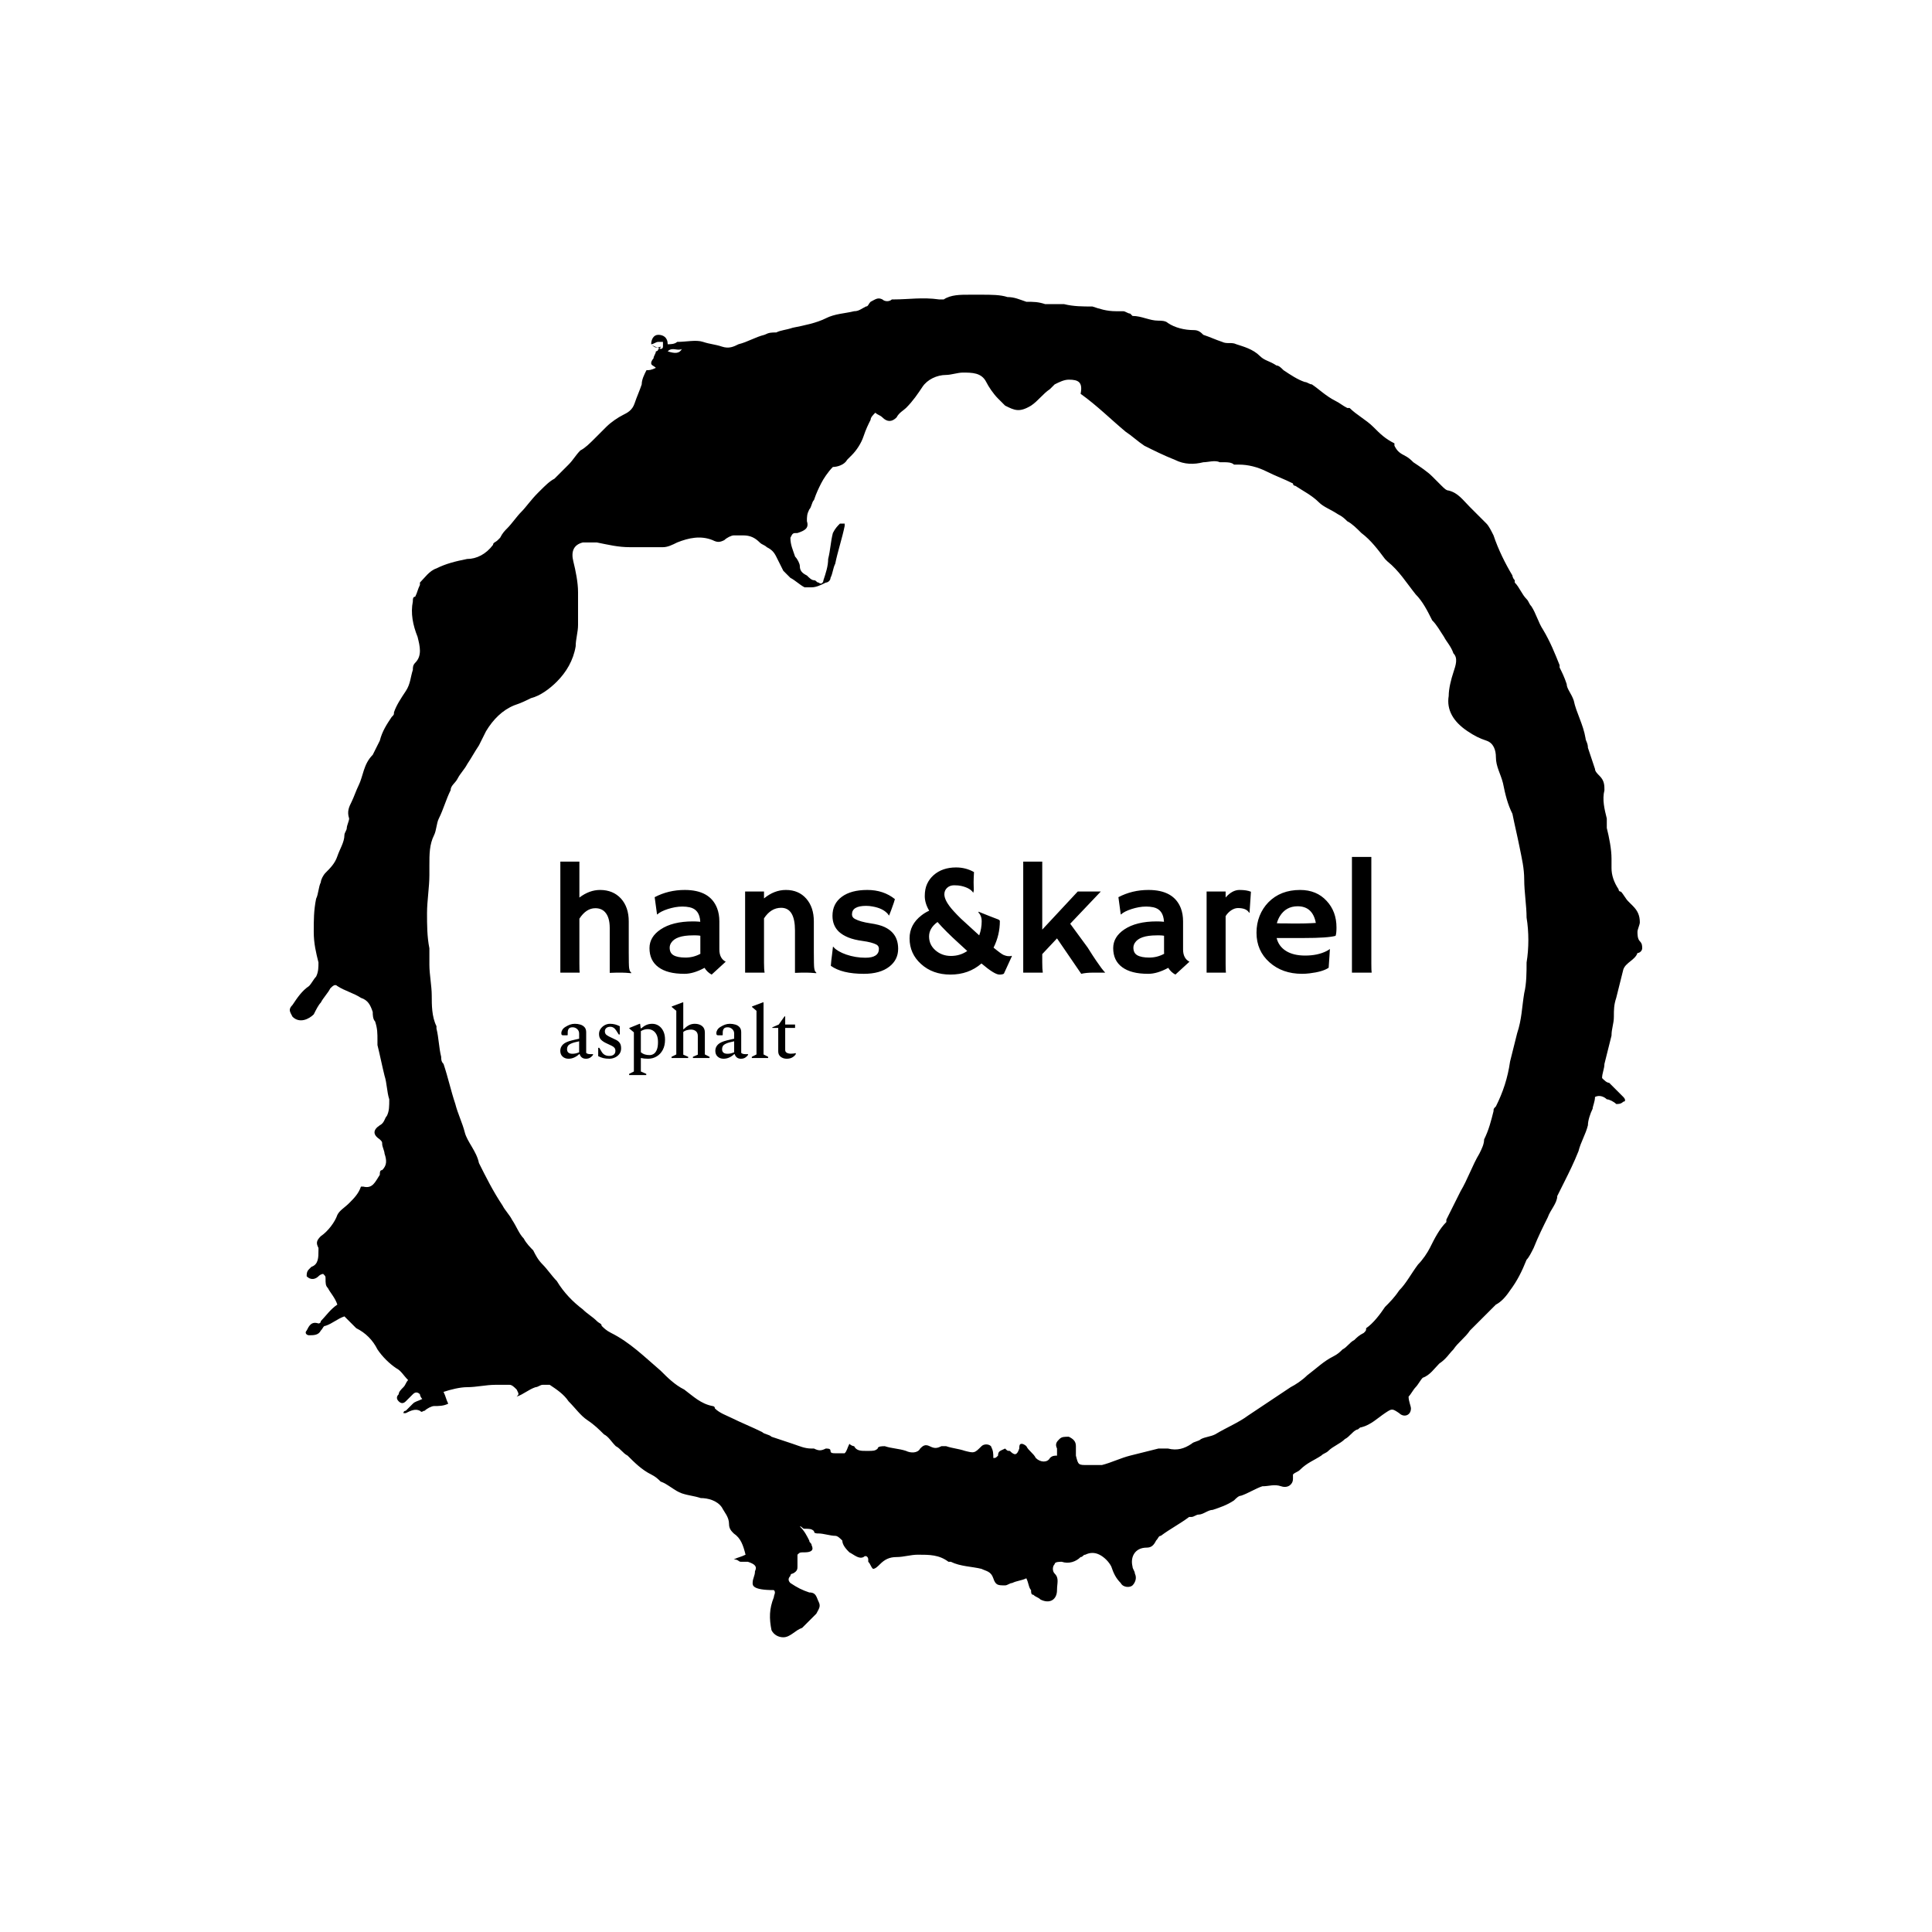 <svg xmlns="http://www.w3.org/2000/svg" version="1.1" xmlns:xlink="http://www.w3.org/1999/xlink" xmlns:svgjs="http://svgjs.dev/svgjs" width="1000" height="1000" viewBox="0 0 1000 1000"><rect width="1000" height="1000" fill="#ffffff"></rect><g transform="matrix(0.7,0,0,0.7,150,106.25)"><svg viewBox="0 0 320 360" data-background-color="#ffffff" preserveAspectRatio="xMidYMid meet" height="1125" width="1000" xmlns="http://www.w3.org/2000/svg" xmlns:xlink="http://www.w3.org/1999/xlink"><g id="tight-bounds" transform="matrix(1,0,0,1,-5.684341886080802e-14,0)"><svg viewBox="0 0 320 360" height="360" width="320"><g><svg></svg></g><g><svg viewBox="0 0 320 360" height="360" width="320"><g><path xmlns="http://www.w3.org/2000/svg" d="M85.508 32.884c0-1.117 0.558-2.233 1.675-2.233 1.117 0 2.233 0.558 2.234 2.233 0.558 0 1.675 0 2.233-0.558 2.233 0 4.467-0.558 6.141 0 1.675 0.558 2.792 0.558 4.467 1.117 1.675 0.558 2.792 0 3.908-0.559 2.233-0.558 3.908-1.675 6.141-2.233 1.117-0.558 1.675-0.558 2.792-0.558 1.117-0.558 2.233-0.558 3.908-1.117 2.792-0.558 5.583-1.117 7.817-2.233 2.233-1.117 4.467-1.117 6.699-1.675 1.117 0 1.675-0.558 2.792-1.117 0.558 0 0.558-0.558 1.116-1.116 1.117-0.558 1.675-1.117 2.792-0.559 0.558 0.558 1.675 0.558 2.233 0h0.559c3.35 0 6.7-0.558 10.608 0 0.558 0 1.117 0 1.116 0 1.675-1.117 3.908-1.117 6.142-1.116 0.558 0 1.675 0 2.233 0h0.558c2.233 0 4.467 0 6.142 0.558 1.675 0 2.792 0.558 4.466 1.117 1.675 0 2.792 0 4.467 0.558 1.117 0 2.233 0 3.35 0 0.558 0 1.117 0 1.116 0 2.233 0.558 4.467 0.558 6.7 0.558 1.675 0.558 3.35 1.117 5.583 1.117 0.558 0 1.117 0 1.675 0 0.558 0 1.117 0.558 1.675 0.558l0.558 0.559c2.233 0 3.908 1.117 6.142 1.116 0.558 0 1.675 0 2.233 0.559 1.675 1.117 3.908 1.675 6.141 1.675 1.117 0 1.675 0.558 2.234 1.116 1.675 0.558 2.792 1.117 4.466 1.675 1.117 0.558 2.233 0 3.35 0.558 1.675 0.558 3.908 1.117 5.583 2.792 1.117 1.117 2.233 1.117 3.908 2.233 0.558 0 1.117 0.558 1.675 1.117 1.675 1.117 3.35 2.233 5.025 2.791 0.558 0 1.117 0.558 1.675 0.559 1.675 1.117 3.35 2.792 5.583 3.908 1.117 0.558 1.675 1.117 2.792 1.675h0.558c1.675 1.675 3.908 2.792 5.583 4.466 1.675 1.675 2.792 2.792 5.025 3.909 0 0 0 0 0 0.558 0.558 1.117 1.117 1.675 2.233 2.233 1.117 0.558 1.675 1.117 2.234 1.675 1.675 1.117 3.35 2.233 4.466 3.35 0.558 0.558 1.117 1.117 2.233 2.233 0.558 0.558 1.117 1.117 1.675 1.117 2.233 0.558 3.35 2.233 5.025 3.908 1.117 1.117 2.792 2.792 3.908 3.908 0.558 0.558 1.117 1.675 1.675 2.792 1.117 3.35 2.792 6.7 4.467 9.491 0 0 0 0.558 0.558 1.117v0.558c1.117 1.117 1.675 2.792 2.792 3.908 0.558 0.558 0.558 1.117 1.116 1.675 1.117 1.675 1.675 3.908 2.792 5.583 1.675 2.792 2.792 5.583 3.908 8.375v0.558c0.558 1.117 1.117 2.233 1.675 3.908 0 1.117 1.117 2.233 1.675 3.909 0.558 2.792 2.233 5.583 2.791 8.933 0 0.558 0.558 1.117 0.559 2.233 0.558 1.675 1.117 3.35 1.675 5.025 0 0.558 0.558 1.117 1.116 1.675 1.117 1.117 1.117 2.233 1.117 3.35-0.558 2.233 0 4.467 0.558 6.699 0 0.558 0 1.117 0 2.234 0.558 2.233 1.117 5.025 1.117 7.258 0 0.558 0 1.675 0 2.233 0 1.675 0.558 3.35 1.675 5.025 0 0.558 0.558 0.558 0.558 0.558 0.558 0.558 1.117 1.675 1.675 2.233 0.558 0.558 0.558 0.558 1.117 1.117 1.117 1.117 1.675 2.233 1.675 3.908 0 0.558-0.558 1.675-0.559 2.233 0 0.558 0 1.675 0.559 2.234 0.558 0.558 0.558 1.117 0.558 1.675 0 0.558-0.558 1.117-1.117 1.116v0c-0.558 1.675-2.792 2.233-3.35 3.908-0.558 2.233-1.117 4.467-1.674 6.7-0.558 1.675-0.558 2.792-0.559 4.467 0 1.675-0.558 2.792-0.558 4.466-0.558 2.233-1.117 4.467-1.675 6.7 0 1.117-0.558 2.233-0.558 3.35 0.558 0.558 1.117 1.117 1.675 1.116 1.117 1.117 2.233 2.233 3.349 3.35 0.558 0.558 0.558 1.117 0 1.117-0.558 0.558-1.117 0.558-1.674 0.558-0.558-0.558-1.675-1.117-2.234-1.116-0.558-0.558-1.675-1.117-2.791-0.559 0 1.117-0.558 2.233-0.559 2.792-0.558 1.117-1.117 2.792-1.116 3.908-0.558 2.233-1.675 3.908-2.233 6.142-1.117 2.792-2.233 5.025-3.35 7.258-0.558 1.117-1.117 2.233-1.675 3.35v0c0 1.675-1.675 3.35-2.234 5.024-1.117 2.233-2.233 4.467-3.349 7.258-0.558 1.117-1.117 2.233-1.675 2.792-1.117 2.792-2.233 5.025-3.909 7.258-1.117 1.675-2.233 2.792-3.349 3.35-1.117 1.117-2.233 2.233-3.35 3.35-0.558 0.558-1.117 1.117-1.675 1.675-0.558 0.558-0.558 0.558-1.117 1.116-1.117 1.675-2.792 2.792-3.908 4.467-1.117 1.117-1.675 2.233-3.35 3.35-1.117 1.117-2.233 2.792-3.908 3.35-0.558 0.558-1.117 1.675-1.675 2.233-0.558 0.558-1.117 1.675-1.675 2.233 0 1.117 0.558 2.233 0.558 2.792 0 1.675-1.675 2.233-2.791 1.116-1.675-1.117-1.675-1.117-3.35 0-1.675 1.117-3.35 2.792-5.583 3.35-0.558 0-0.558 0.558-1.117 0.559-1.117 0.558-1.675 1.675-2.792 2.233-1.117 1.117-2.792 1.675-3.908 2.791-0.558 0.558-1.117 0.558-1.675 1.117-1.675 1.117-3.35 1.675-5.024 3.35-0.558 0.558-1.117 0.558-1.675 1.117 0 0.558 0 0.558 0 1.116 0 1.117-1.117 2.233-2.792 1.675-1.675-0.558-2.792 0-4.466 0-1.675 0.558-3.35 1.675-5.025 2.233-0.558 0-1.117 0.558-1.675 1.117-1.675 1.117-3.35 1.675-5.025 2.233-1.117 0-2.233 1.117-3.35 1.117-0.558 0-1.117 0.558-1.675 0.558h-0.558c-2.233 1.675-4.467 2.792-6.7 4.467-0.558 0-0.558 0.558-1.117 1.116-0.558 1.117-1.117 1.675-2.233 1.675-2.792 0-3.908 2.233-3.35 4.467 0 0.558 0.558 1.117 0.559 1.675 0.558 1.117 0 2.233-0.559 2.791-0.558 0.558-2.233 0.558-2.791-0.558-1.117-1.117-1.675-2.233-2.234-3.908-0.558-1.117-1.675-2.233-2.791-2.792-1.117-0.558-2.233-0.558-3.35 0-0.558 0-0.558 0.558-1.117 0.558-1.117 1.117-2.792 1.675-4.466 1.117-0.558 0-1.675 0-1.675 0.558-0.558 0.558-0.558 1.675 0 2.234 1.117 1.117 0.558 2.233 0.558 3.908 0 2.233-1.675 3.35-3.908 2.233-0.558-0.558-1.117-0.558-1.675-1.117-0.558 0-0.558-0.558-0.558-1.116-0.558-0.558-0.558-1.675-1.117-2.792-1.117 0.558-2.233 0.558-3.35 1.117-0.558 0-1.117 0.558-1.675 0.558-1.675 0-2.233 0-2.791-1.675-0.558-1.675-1.675-1.675-2.792-2.233-2.233-0.558-5.025-0.558-7.258-1.675h-0.558c-2.233-1.675-4.467-1.675-7.258-1.675-1.675 0-3.35 0.558-5.025 0.558-1.675 0-2.792 0.558-3.908 1.675-0.558 0.558-1.117 1.117-1.675 1.117-0.558-0.558-0.558-1.117-1.117-1.675v-0.558c0-0.558-0.558-1.117-1.116-0.559-1.117 0.558-2.233-0.558-3.35-1.116-0.558-0.558-1.675-1.675-1.675-2.792-0.558-0.558-1.117-1.117-1.675-1.116-1.117 0-2.792-0.558-3.908-0.559-0.558 0-1.117 0-1.117-0.558-0.558-0.558-1.117-0.558-2.233-0.558-0.558 0-0.558-0.558-1.117-0.559 1.117 1.117 1.675 2.233 2.233 3.35 0 0.558 0.558 0.558 0.559 1.117 0.558 1.117 0 1.675-1.675 1.675-1.117 0-1.117 0-1.675 0.558 0 1.117 0 1.675 0 2.792 0 0.558 0 1.117-1.117 1.675 0 0-0.558 0-0.558 0.558-0.558 0.558-0.558 1.117 0 1.675 1.675 1.117 2.792 1.675 4.466 2.233 1.675 0 1.675 1.117 2.234 2.233 0.558 1.117 0 1.675-0.559 2.792-1.117 1.117-2.233 2.233-3.35 3.35-1.675 0.558-2.792 2.233-4.466 2.233-1.117 0-2.233-0.558-2.792-1.675-0.558-2.792-0.558-5.025 0.559-7.816 0-0.558 0.558-1.117 0-1.675-5.025 0-5.025-1.117-5.025-1.675 0-1.117 0.558-1.675 0.558-2.792 0.558-1.117 0-1.675-1.675-2.233-0.558 0-1.117 0-1.675 0-0.558 0-0.558-0.558-1.675-0.558 1.117-0.558 1.675-0.558 2.792-1.117-0.558-2.233-1.117-3.908-2.792-5.025-0.558-0.558-1.117-1.117-1.116-2.233 0-1.675-1.117-2.792-1.675-3.908-1.117-1.675-3.35-2.233-5.025-2.233-1.675-0.558-2.792-0.558-4.467-1.117-1.675-0.558-3.35-2.233-5.024-2.792-0.558-0.558-1.117-1.117-2.234-1.674-2.233-1.117-3.908-2.792-5.583-4.467-1.117-0.558-1.675-1.675-2.791-2.233-1.117-1.117-1.675-2.233-2.792-2.792-1.117-1.117-2.233-2.233-3.908-3.35-1.675-1.117-2.792-2.792-4.467-4.466-1.117-1.675-2.792-2.792-4.466-3.908-0.558 0-1.117 0-1.675 0-0.558 0-1.117 0.558-1.675 0.558-1.675 0.558-2.792 1.675-4.467 2.233 0.558-0.558 0.558-0.558 0-1.675-0.558-0.558-1.117-1.117-1.674-1.116-1.117 0-2.233 0-3.35 0-2.233 0-4.467 0.558-6.7 0.558-1.675 0-3.908 0.558-5.583 1.117 0.558 1.117 0.558 1.675 1.116 2.791-1.117 0.558-2.233 0.558-3.35 0.558-0.558 0-1.675 0.558-2.233 1.117-0.558 0-0.558 0.558-1.116 0-1.117-0.558-2.233 0-3.35 0.558h-0.559c0 0 0-0.558 0.559-0.558 0.558-0.558 1.117-1.117 1.675-1.675 0.558-0.558 1.117-0.558 2.233-1.117-0.558-0.558-0.558-1.117-0.558-1.116-0.558-0.558-1.117-0.558-1.675 0-0.558 0.558-1.117 1.117-1.675 1.675-0.558 0.558-1.117 0.558-1.675 0-0.558-0.558-0.558-1.117 0-1.675 0-0.558 0.558-1.117 1.116-1.675 0.558-0.558 0.558-1.117 1.117-1.675-1.117-1.117-1.675-2.233-2.792-2.792-1.675-1.117-3.35-2.792-4.466-4.466-1.117-2.233-2.792-3.908-5.025-5.025-0.558-0.558-1.117-1.117-1.675-1.675-0.558-0.558-0.558-0.558-1.116-1.117-1.675 0.558-2.792 1.675-4.467 2.234-0.558 0-0.558 0.558-1.117 1.116-0.558 1.117-1.675 1.117-2.791 1.117-0.558 0-1.117-0.558-0.558-1.117 0.558-1.117 1.117-2.233 2.791-1.675 0 0 0.558 0 0.558-0.558 1.117-1.117 2.233-2.792 3.909-3.908-0.558-1.675-1.675-2.792-2.234-3.908-0.558-0.558-0.558-1.117-0.558-2.234 0-0.558 0-0.558-0.558-1.116 0 0-0.558 0-1.117 0.558-0.558 0.558-1.675 1.117-2.791 0 0-0.558 0-1.117 0.558-1.675l0.558-0.558c1.675-0.558 1.675-2.233 1.675-3.908v-0.559c-0.558-1.117-0.558-1.675 0.558-2.791 1.675-1.117 3.35-3.35 3.909-5.025 0.558-1.117 1.675-1.675 2.791-2.792 1.117-1.117 2.233-2.233 2.792-3.908h0.558c2.233 0.558 2.792-1.117 3.908-2.791 0-0.558 0-1.117 0.559-1.117 1.117-1.117 1.117-2.233 0.558-3.908 0-0.558-0.558-1.675-0.558-2.233 0-0.558 0-0.558-0.559-1.117-1.675-1.117-1.675-2.233 0-3.35 1.117-0.558 1.117-1.675 1.675-2.233 0.558-1.117 0.558-2.233 0.559-3.908-0.558-1.675-0.558-3.908-1.117-5.583-0.558-2.233-1.117-5.025-1.675-7.259 0-0.558 0-0.558 0-1.116 0-1.675 0-2.792-0.558-4.467-0.558-0.558-0.558-1.675-0.559-2.233-0.558-1.675-1.117-2.792-2.791-3.35-1.675-1.117-3.908-1.675-5.583-2.791-0.558-0.558-1.117 0-1.675 0.558-0.558 1.117-1.675 2.233-2.234 3.35-0.558 0.558-1.117 1.675-1.675 2.791-1.117 1.117-3.35 2.233-5.024 0.559-0.558-1.117-1.117-1.675 0-2.792 1.117-1.675 2.233-3.35 3.908-4.466 0.558-0.558 1.117-1.675 1.675-2.234 0.558-1.117 0.558-2.233 0.558-3.35-0.558-2.233-1.117-4.467-1.117-7.258 0-2.792 0-5.025 0.559-7.816 0.558-1.117 0.558-2.792 1.116-3.908 0-0.558 0.558-1.675 1.117-2.233 1.117-1.117 2.233-2.233 2.792-3.909 0.558-1.675 1.675-3.35 1.675-5.024 0-0.558 0.558-1.117 0.558-1.675 0-0.558 0.558-1.675 0.558-2.234-0.558-1.675 0-2.792 0.558-3.908 0.558-1.117 1.117-2.792 1.675-3.908 1.117-2.233 1.117-5.025 3.35-7.258 0.558-1.117 1.117-2.233 1.675-3.35 0.558-2.233 1.675-3.908 2.792-5.583 0.558-0.558 0.558-0.558 0.558-1.117 0.558-1.675 1.675-3.35 2.792-5.025 1.117-1.675 1.117-3.35 1.675-5.024 0-0.558 0-1.117 0.558-1.675 1.675-1.675 1.117-3.908 0.558-6.142-1.117-2.792-1.675-5.583-1.116-8.374 0-0.558 0-1.117 0.558-1.117 0.558-1.117 0.558-1.675 1.117-2.792v-0.558c1.117-1.117 2.233-2.792 3.908-3.35 2.233-1.117 4.467-1.675 7.258-2.233 2.233 0 4.467-1.117 6.141-3.35 0-0.558 0.558-0.558 1.117-1.117l0.558-0.558c0.558-1.117 1.117-1.675 1.675-2.233 1.117-1.117 2.233-2.792 3.35-3.908 1.117-1.117 2.233-2.792 3.908-4.467l0.559-0.558c1.117-1.117 2.233-2.233 3.349-2.792 1.117-1.117 2.233-2.233 3.35-3.35 1.117-1.117 1.675-2.233 2.792-3.35 1.117-0.558 2.233-1.675 3.35-2.791 1.117-1.117 2.233-2.233 2.791-2.792 1.117-1.117 2.792-2.233 3.909-2.791 1.117-0.558 2.233-1.117 2.791-2.792 0.558-1.675 1.117-2.792 1.675-4.466 0-1.117 0.558-2.233 1.117-3.35 0.558 0 1.117 0 2.233-0.558-0.558-0.558-1.117-0.558-1.117-1.117 0-0.558 0.558-1.117 0.559-1.117 0-0.558 0.558-1.117 0.558-1.675 0 0 0.558 0 0.558-0.558 0 0 0.558 0 0.559-0.558-1.117 0.558-1.675 0-2.234-0.559 0.558 0.558 1.117 0.558 2.234 1.117 0 0 0.558 0 0.558-0.558 0-0.558 0-1.117 0-1.117 0 0-0.558 0-1.117 0-0.558 0-1.117 0.558-1.675 0.558zM182.097 295.292c0-0.558-0.558-0.558-0.559-1.117-0.558-1.117 0-1.675 0.559-2.233 0.558-0.558 1.117-0.558 2.233-0.558 1.117 0.558 1.675 1.117 1.675 2.233 0 0.558 0 1.675 0 2.233 0.558 2.233 0.558 2.233 2.791 2.233 1.117 0 2.233 0 3.35 0 2.233-0.558 4.467-1.675 6.7-2.233 2.233-0.558 4.467-1.117 6.7-1.675 0.558 0 1.117 0 2.233 0 2.233 0.558 3.908 0 5.583-1.117 0.558-0.558 1.675-0.558 2.233-1.116 1.117-0.558 2.233-0.558 3.35-1.117 2.792-1.675 5.583-2.792 7.817-4.466 1.675-1.117 3.35-2.233 5.024-3.35 1.675-1.117 3.35-2.233 5.025-3.35 1.117-0.558 2.792-1.675 3.908-2.792 2.233-1.675 3.908-3.35 6.142-4.466 1.117-0.558 1.675-1.117 2.233-1.675 1.117-0.558 1.675-1.675 2.792-2.233 0.558-0.558 1.117-1.117 2.233-1.675 0.558-0.558 0.558-0.558 0.558-1.117 1.675-1.117 3.35-3.35 4.467-5.025 1.117-1.117 2.233-2.233 3.35-3.908 1.675-1.675 2.792-3.908 4.466-6.141 1.117-1.117 2.233-2.792 2.792-3.909 1.117-2.233 2.233-4.467 3.908-6.141v-0.558c1.117-2.233 2.233-4.467 3.35-6.7 1.675-2.792 2.792-6.141 4.466-8.933 0.558-1.117 1.117-2.233 1.117-3.35 1.117-2.233 1.675-4.467 2.233-6.7 0-0.558 0-0.558 0.559-1.116 1.675-3.35 2.792-6.7 3.349-10.608 0.558-2.233 1.117-4.467 1.675-6.7 1.117-3.35 1.117-6.141 1.675-9.491 0.558-2.233 0.558-5.025 0.559-7.258 0.558-3.35 0.558-7.258 0-10.608 0-2.792-0.558-6.141-0.559-8.933 0-2.792-0.558-5.025-1.116-7.817-0.558-2.792-1.117-5.025-1.675-7.816-1.117-2.233-1.675-4.467-2.234-7.258-0.558-2.233-1.675-3.908-1.674-6.142 0-1.675-0.558-3.35-2.234-3.908-1.675-0.558-2.792-1.117-4.466-2.233-3.35-2.233-5.025-5.025-4.467-8.375 0-1.675 0.558-3.908 1.117-5.583 0.558-1.675 1.117-3.35 0-4.467-0.558-1.675-1.675-2.792-2.233-3.908-1.117-1.675-1.675-2.792-2.792-3.908-1.117-2.233-2.233-4.467-3.908-6.141-2.233-2.792-3.908-5.583-6.7-7.817l-0.558-0.558c-1.675-2.233-3.35-4.467-5.583-6.142-1.117-1.117-2.233-2.233-3.35-2.791-0.558-0.558-1.117-1.117-2.233-1.675-1.675-1.117-3.35-1.675-4.467-2.792-1.675-1.675-3.908-2.792-5.583-3.908 0 0-0.558 0-0.558-0.558-2.233-1.117-3.908-1.675-6.142-2.792-2.233-1.117-4.467-1.675-6.7-1.675-0.558 0-0.558 0-1.116 0-0.558-0.558-1.675-0.558-2.233-0.558-0.558 0-0.558 0-1.117 0-1.117-0.558-2.792 0-3.908 0-2.233 0.558-4.467 0.558-6.7-0.558-2.792-1.117-5.025-2.233-7.258-3.35-1.675-1.117-2.792-2.233-4.467-3.35-3.35-2.792-6.7-6.141-10.608-8.933 0.558-2.792-0.558-3.35-2.791-3.35-1.117 0-2.233 0.558-3.35 1.117-0.558 0.558-0.558 0.558-1.117 1.116-1.675 1.117-2.792 2.792-4.466 3.909-2.792 1.675-3.908 1.117-6.142 0-0.558-0.558-1.117-1.117-1.675-1.675-1.117-1.117-2.233-2.792-2.791-3.909-1.117-2.233-3.35-2.233-5.583-2.233-1.117 0-2.792 0.558-3.908 0.558-2.233 0-4.467 1.117-5.584 2.792-1.117 1.675-2.233 3.35-3.908 5.025-0.558 0.558-1.675 1.117-2.233 2.233-1.117 1.117-2.233 1.117-3.35 0-0.558-0.558-1.117-0.558-1.675-1.117-0.558 0.558-1.117 1.117-1.117 1.675-0.558 1.117-1.117 2.233-1.674 3.909-0.558 1.675-1.675 3.35-2.792 4.466-0.558 0.558-0.558 0.558-1.117 1.117-0.558 1.117-2.233 1.675-3.35 1.675-1.117 1.117-2.233 2.792-2.791 3.908-0.558 1.117-1.117 2.233-1.675 3.908-0.558 0.558-0.558 1.675-1.117 2.233-0.558 1.117-0.558 1.675-0.558 2.792 0.558 1.675-0.558 2.233-2.233 2.791-1.117 0-1.117 0-1.675 1.117 0 1.675 0.558 2.792 1.116 4.467 0.558 0.558 1.117 1.675 1.117 2.233 0 1.117 0.558 1.675 1.675 2.233 0.558 0.558 1.117 1.117 1.675 1.117 0.558 0 0.558 0.558 1.117 0.558 0.558 0.558 1.117 0 1.116-0.558 0.558-1.675 1.117-3.35 1.117-5.025 0.558-2.233 0.558-3.908 1.116-6.142 0.558-1.117 1.117-1.675 1.675-2.233 0 0 0.558 0 1.117 0v0.559c-0.558 2.792-1.675 6.141-2.233 8.933-0.558 1.117-0.558 2.233-1.117 3.349 0 0.558-0.558 1.117-1.116 1.117-1.117 0.558-2.233 1.117-3.35 1.117-0.558 0-1.117 0-1.675 0-1.117-0.558-2.233-1.675-3.35-2.234-0.558-0.558-1.117-1.117-1.675-1.674-0.558-1.117-1.117-2.233-1.675-3.35-0.558-1.117-1.117-1.675-2.233-2.234-0.558-0.558-1.117-0.558-1.675-1.116-1.117-1.117-2.233-1.675-3.908-1.675-0.558 0-1.675 0-2.234 0-0.558 0-1.675 0.558-2.233 1.116-1.117 0.558-1.675 0.558-2.791 0-2.792-1.117-5.583-0.558-8.375 0.559-1.117 0.558-2.233 1.117-3.35 1.116-2.792 0-5.025 0-7.816 0-2.792 0-5.025-0.558-7.817-1.116-1.117 0-2.233 0-3.35 0-2.233 0.558-2.792 2.233-2.233 4.466 0.558 2.233 1.117 5.025 1.117 7.258 0 1.675 0 3.35 0 5.025 0 1.117 0 1.675 0 2.792 0 1.675-0.558 3.35-0.559 5.025-0.558 3.35-2.233 6.141-4.466 8.374-1.675 1.675-3.908 3.35-6.142 3.908-1.117 0.558-2.233 1.117-3.908 1.675-2.792 1.117-5.025 3.35-6.7 6.142-0.558 1.117-1.117 2.233-1.674 3.35-1.117 1.675-1.675 2.792-2.792 4.466-0.558 1.117-1.675 2.233-2.233 3.35-0.558 1.117-1.675 1.675-1.675 2.792-1.117 2.233-1.675 4.467-2.792 6.699-0.558 1.117-0.558 2.792-1.116 3.909-1.117 2.233-1.117 4.467-1.117 7.258 0 0.558 0 1.117 0 2.233 0 2.792-0.558 6.141-0.558 8.933 0 2.792 0 5.583 0.558 8.375 0 1.117 0 2.792 0 3.908 0 2.233 0.558 5.025 0.558 7.258 0 2.233 0 5.025 1.117 7.258v0.558c0.558 2.233 0.558 4.467 1.116 6.7 0 0.558 0 1.117 0.559 1.675 1.117 3.35 1.675 6.141 2.791 9.491 0.558 2.233 1.675 4.467 2.234 6.7 0.558 2.233 2.792 4.467 3.349 7.258v0c1.675 3.35 3.35 6.7 5.584 10.05 0.558 1.117 1.675 2.233 2.233 3.35 1.117 1.675 1.675 3.35 2.791 4.466 0.558 1.117 1.675 2.233 2.234 2.792 0.558 1.117 1.117 2.233 2.233 3.35 1.117 1.117 2.233 2.792 3.35 3.908 1.675 2.792 3.908 5.025 6.141 6.7 1.117 1.117 2.233 1.675 3.35 2.791 0.558 0.558 1.117 0.558 1.117 1.117 0.558 0.558 1.117 1.117 2.233 1.675 4.467 2.233 7.816 5.583 11.725 8.933 1.675 1.675 3.35 3.35 5.583 4.466 2.233 1.675 3.908 3.35 6.7 3.908 0 0 0.558 0 0.558 0.559 1.117 1.117 2.792 1.675 3.908 2.233 2.233 1.117 5.025 2.233 7.258 3.35 0.558 0.558 1.675 0.558 2.233 1.117 1.675 0.558 3.35 1.117 5.025 1.674 1.675 0.558 2.792 1.117 4.467 1.117h0.558c1.117 0.558 1.675 0.558 2.792 0 0.558 0 1.117 0 1.116 0.558 0 0.558 0.558 0.558 1.117 0.559 0.558 0 1.117 0 2.233 0 0.558-0.558 0.558-1.117 1.117-2.234 0.558 0.558 1.117 0.558 1.116 0.559 0.558 1.117 1.675 1.117 2.792 1.116h0.558c1.117 0 1.675 0 2.233-0.558 0-0.558 1.117-0.558 1.675-0.558 1.675 0.558 3.35 0.558 5.025 1.116 1.117 0.558 2.792 0.558 3.35-0.558 0.558-0.558 1.117-1.117 2.233-0.558 1.117 0.558 1.675 0.558 2.792 0 0.558 0 1.117 0 1.117 0 1.675 0.558 2.792 0.558 4.466 1.116 2.233 0.558 2.233 0.558 3.908-1.116 0.558-0.558 1.675-0.558 2.233 0 0.558 1.117 0.558 1.675 0.559 2.791 0.558 0 0.558 0 1.116-0.558 0-1.117 0.558-1.117 1.675-1.675 0.558 0.558 0.558 0.558 1.117 0.558 1.117 1.117 1.675 1.117 2.233-0.558 0-0.558 0-1.117 0.559-1.116 0.558 0 1.117 0.558 1.116 0.558 0.558 1.117 1.675 1.675 2.233 2.791 1.117 1.117 2.792 1.117 3.35 0 0.558-0.558 1.117-0.558 1.675-0.558 0-0.558 0-1.117 0-1.675 1.675 1.117 1.117 1.117 0.559 1.117zM89.417 34.559c1.675 0.558 2.792 0.558 3.349-0.558-1.117 0.558-2.233-0.558-3.349 0.558z" fill="#000000" fill-rule="nonzero" stroke="none" stroke-width="1" stroke-linecap="butt" stroke-linejoin="miter" stroke-miterlimit="10" stroke-dasharray="" stroke-dashoffset="0" font-family="none" font-weight="none" font-size="none" text-anchor="none" style="mix-blend-mode: normal" data-fill-palette-color="tertiary"></path></g><g transform="matrix(1,0,0,1,64,154.196)"><svg viewBox="0 0 192 51.609" height="51.609" width="192"><g><svg viewBox="0 0 192 51.609" height="51.609" width="192"><g><svg viewBox="0 0 192 51.609" height="51.609" width="192"><g><svg viewBox="0 0 192 51.609" height="51.609" width="192"><g id="textblocktransform"><svg viewBox="0 0 192 51.609" height="51.609" width="192" id="textblock"><g><svg viewBox="0 0 192 27.835" height="27.835" width="192"><g transform="matrix(1,0,0,1,0,0)"><svg width="192" viewBox="4.22 -36.38 255.11 36.99" height="27.835" data-palette-color="#4a596d"><path d="M10.21-16.97L10.21-2.73Q10.21-0.63 10.3 0L10.3 0 4.22 0 4.22-34.91 10.21-34.91 10.21-23.61Q13.35-26 16.7-26L16.7-26Q20.8-26 23.29-23.29L23.29-23.29Q25.73-20.58 25.73-16.11L25.73-16.11 25.73-6.4Q25.73-2.27 25.85-1.44 25.98-0.61 26.18-0.37 26.39-0.12 26.54 0.07L26.54 0.07 26.49 0.17Q24.51 0 23.61 0L23.61 0 21.88 0Q21.07 0 19.75 0.07L19.75 0.07 19.75-14.06Q19.75-17.43 18.26-19.04L18.26-19.04Q17.14-20.26 15.21-20.26L15.21-20.26Q12.35-20.26 10.21-16.97L10.21-16.97ZM49.56-1.51L49.56-1.51Q46.09 0.37 43.28 0.37 40.48 0.37 38.47-0.16 36.47-0.68 35.08-1.71L35.08-1.71Q32.25-3.78 32.25-7.71L32.25-7.71Q32.25-11.23 35.72-13.57L35.72-13.57Q39.48-16.11 45.92-16.11L45.92-16.11 46.9-16.09Q47.19-16.06 47.56-16.05 47.92-16.04 48.22-15.99L48.22-15.99Q48.02-19.9 44.85-20.56L44.85-20.56Q43.8-20.78 42.61-20.78 41.43-20.78 40.29-20.57 39.16-20.36 38.08-20.02L38.08-20.02Q35.72-19.26 34.69-18.29L34.69-18.29 34.62-18.33 33.88-23.73Q38.21-26 43.33-26L43.33-26Q51.29-26 53.51-20.26L53.51-20.26Q54.22-18.43 54.22-16.14L54.22-16.14 54.22-7.3Q54.22-4.47 56.22-3.44L56.22-3.44 51.8 0.61Q50.41-0.12 49.56-1.51ZM48.24-6.49L48.24-11.6Q47.58-11.72 46.87-11.72L46.87-11.72 45.9-11.72Q40.5-11.72 39.04-9.33L39.04-9.33Q38.6-8.62 38.6-7.84 38.6-7.06 38.88-6.46 39.16-5.86 39.82-5.47L39.82-5.47Q41.09-4.74 43.59-4.74 46.09-4.74 48.26-5.93L48.26-5.93Q48.24-6.2 48.24-6.49L48.24-6.49ZM68.26-17.07L68.26-3.13Q68.26-0.98 68.45 0L68.45 0 62.32 0 62.32-25.51 68.26-25.51 68.26-23.34Q71.48-26 75.14-26L75.14-26Q79.15-26 81.54-23.28 83.93-20.56 83.93-16.11L83.93-16.11 83.93-6.4Q83.93-2.27 84.05-1.44 84.17-0.61 84.38-0.37 84.59-0.12 84.74 0.07L84.74 0.07 84.69 0.17Q82.71 0 81.81 0L81.81 0 80.1 0Q79.32 0 78 0.07L78 0.07 78-13.23Q78-20.39 73.65-20.39L73.65-20.39Q70.43-20.39 68.26-17.07L68.26-17.07ZM99.65 0.37L99.65 0.37Q92.77 0.37 89.27-2.15L89.27-2.15Q89.32-2.88 89.42-3.81L89.42-3.81 89.64-5.57Q89.84-7.3 89.89-7.73 89.93-8.15 89.96-8.19 89.98-8.23 90.35-7.8 90.72-7.37 91.74-6.76 92.77-6.15 94.11-5.69L94.11-5.69Q97.01-4.69 100.16-4.69L100.16-4.69Q104.39-4.69 104.39-7.5L104.39-7.5Q104.39-8.4 103.58-8.84L103.58-8.84Q102.14-9.57 99.35-9.95 96.55-10.33 94.77-11.06 92.99-11.79 91.86-12.82L91.86-12.82Q89.79-14.75 89.79-17.87L89.79-17.87Q89.79-21.68 92.72-23.85L92.72-23.85Q95.62-26 100.75-26L100.75-26Q105.83-26 109.42-23.12L109.42-23.12Q109.25-22.49 109.05-21.9L109.05-21.9Q108.49-20.29 108.22-19.58L108.22-19.58 107.66-18.14Q107.61-17.94 107.59-17.94L107.59-17.94Q107.54-17.94 107.19-18.46L107.19-18.46Q105.66-20.24 102.41-20.8L102.41-20.8Q101.41-21 100.36-21L100.36-21Q95.92-21 95.92-18.31L95.92-18.31Q95.92-17.38 96.84-16.89L96.84-16.89Q98.58-15.97 101.59-15.53 104.61-15.09 106.17-14.34 107.73-13.6 108.68-12.55L108.68-12.55Q110.44-10.64 110.44-7.5L110.44-7.5Q110.44-4.05 107.68-1.9L107.68-1.9Q104.8 0.37 99.65 0.37ZM136.64-2.88L136.64-2.88Q132.61 0.61 126.89 0.61L126.89 0.61Q121.28 0.61 117.62-2.73L117.62-2.73Q114.03-5.98 114.03-10.79L114.03-10.79Q114.03-15.14 117.79-18.02L117.79-18.02Q118.91-18.9 120.2-19.48L120.2-19.48Q118.81-21.83 118.81-24.07 118.81-26.32 119.55-27.91 120.28-29.49 121.57-30.64L121.57-30.64Q124.33-33.08 128.65-33.08L128.65-33.08Q131.73-33.08 134.29-31.62L134.29-31.62Q134.17-29.54 134.17-28.42L134.17-28.42Q134.17-26.88 134.21-26.49 134.24-26.1 134.23-25.94 134.22-25.78 134.19-25.68L134.19-25.68Q134.1-25.54 134.15-25.34L134.15-25.34 134.02-25.17Q133.05-26.64 130.24-27.27L130.24-27.27Q129.38-27.47 128.04-27.47 126.7-27.47 125.83-26.66 124.97-25.85 124.97-24.63L124.97-24.63Q124.97-22.53 127.94-19.29L127.94-19.29Q128.87-18.26 130.19-16.97L130.19-16.97 135.93-11.72Q136.71-13.84 136.71-16.19L136.71-16.19Q136.71-17.63 135.98-18.58L135.98-18.58Q135.81-18.8 135.71-18.87L135.71-18.87 135.71-19.17 139.25-17.75Q140.27-17.33 140.91-17.11 141.54-16.89 141.86-16.75L141.86-16.75Q142.42-16.5 142.42-16.21L142.42-16.21Q142.42-11.82 140.44-7.86L140.44-7.86Q142.93-5.81 143.64-5.54 144.35-5.27 144.72-5.22L144.72-5.22Q145.89-5.08 146.08-5.32L146.08-5.32 146.21-5.18 143.69 0.32Q143.28 0.61 142.28 0.61L142.28 0.61Q140.74 0.61 136.64-2.88ZM122.18-7.01Q124.21-5.25 127.05-5.25 129.9-5.25 132.17-6.81L132.17-6.81 129.53-9.23Q125.31-13.06 122.82-15.92L122.82-15.92Q120.16-13.99 120.16-11.38 120.16-8.76 122.18-7.01ZM155.75-5.83L155.75-3.22Q155.75-1.12 155.92 0L155.92 0 149.77 0 149.77-34.91 155.75-34.91 155.75-13.53 166.91-25.51 174.16-25.51 164.54-15.38 170.03-7.89Q171.81-5.05 172.72-3.74L172.72-3.74 174.33-1.46Q175.06-0.51 175.55 0L175.55 0 171.69 0Q169.54 0 168.01 0.37L168.01 0.37 160.39-10.77 155.75-5.83ZM195.37-1.51L195.37-1.51Q191.9 0.37 189.1 0.37 186.29 0.37 184.29-0.16 182.28-0.68 180.89-1.71L180.89-1.71Q178.06-3.78 178.06-7.71L178.06-7.71Q178.06-11.23 181.53-13.57L181.53-13.57Q185.29-16.11 191.73-16.11L191.73-16.11 192.71-16.09Q193-16.06 193.37-16.05 193.74-16.04 194.03-15.99L194.03-15.99Q193.83-19.9 190.66-20.56L190.66-20.56Q189.61-20.78 188.42-20.78 187.24-20.78 186.11-20.57 184.97-20.36 183.9-20.02L183.9-20.02Q181.53-19.26 180.5-18.29L180.5-18.29 180.43-18.33 179.7-23.73Q184.02-26 189.15-26L189.15-26Q197.1-26 199.33-20.26L199.33-20.26Q200.03-18.43 200.03-16.14L200.03-16.14 200.03-7.3Q200.03-4.47 202.04-3.44L202.04-3.44 197.62 0.61Q196.23-0.12 195.37-1.51ZM194.05-6.49L194.05-11.6Q193.39-11.72 192.69-11.72L192.69-11.72 191.71-11.72Q186.31-11.72 184.85-9.33L184.85-9.33Q184.41-8.62 184.41-7.84 184.41-7.06 184.69-6.46 184.97-5.86 185.63-5.47L185.63-5.47Q186.9-4.74 189.4-4.74 191.9-4.74 194.08-5.93L194.08-5.93Q194.05-6.2 194.05-6.49L194.05-6.49ZM213.41-17.77L213.41-2.73Q213.41-0.63 213.51 0L213.51 0 207.43 0 207.43-25.51 213.41-25.51 213.41-23.63Q215.49-26 217.77-26 220.05-26 221.37-25.44L221.37-25.44 220.93-18.87 220.83-18.8Q219.98-20.31 217.29-20.31L217.29-20.31Q216.27-20.31 215.2-19.62 214.14-18.92 213.41-17.77L213.41-17.77ZM223.12-12.55L223.12-12.55Q223.12-15.41 224.1-17.85 225.08-20.29 226.86-22.12L226.86-22.12Q230.67-26 236.82-26L236.82-26Q242.02-26 245.17-22.56L245.17-22.56Q248.27-19.24 248.27-14.21L248.27-14.21Q248.27-12.28 247.98-11.57L247.98-11.57Q245.54-10.89 238.04-10.89L238.04-10.89 229.45-10.89Q230.08-8.28 232.4-6.82 234.72-5.37 238.43-5.37L238.43-5.37Q242.31-5.37 245.1-6.76L245.1-6.76Q245.83-7.13 246.2-7.45L246.2-7.45Q246.15-6.42 246.07-5.35L246.07-5.35 245.81-1.54Q243.95-0.27 239.8 0.22L239.8 0.22Q238.58 0.37 237.46 0.37L237.46 0.37Q231.25 0.37 227.2-3.25L227.2-3.25Q223.12-6.88 223.12-12.55ZM241.78-15.63L241.78-15.63Q240.78-20.87 236.06-20.87L236.06-20.87Q232.35-20.87 230.42-17.68L230.42-17.68Q229.84-16.7 229.52-15.53L229.52-15.53Q230.11-15.5 230.96-15.48L230.96-15.48 232.77-15.48Q233.67-15.45 234.5-15.45L234.5-15.45 235.89-15.45Q237.14-15.45 238.33-15.48L238.33-15.48 240.34-15.55Q241.14-15.58 241.78-15.63ZM259.23-36.38L259.23-2.73Q259.23-0.63 259.33 0L259.33 0 253.13 0 253.13-36.38 259.23-36.38Z" opacity="1" transform="matrix(1,0,0,1,0,0)" fill="#000000" class="undefined-text-0" data-fill-palette-color="primary" id="text-0"></path></svg></g></svg></g><g transform="matrix(1,0,0,1,0,34.407)"><svg viewBox="0 0 55.732 17.202" height="17.202" width="55.732"><g transform="matrix(1,0,0,1,0,0)"><svg width="55.732" viewBox="2.2 -37.5 158.74 49" height="17.202" data-palette-color="#aab7c0"><path d="M7.75 0.5L7.75 0.5Q5.35 0.5 3.78-0.93 2.2-2.35 2.2-4.85L2.2-4.85Q2.2-7.3 3.98-9.08 5.75-10.85 10.15-11.9L10.15-11.9 14.9-13 14.9-16.5Q14.9-18.3 13.58-19.5 12.25-20.7 10.5-20.7L10.5-20.7Q8.65-20.7 7.93-19.75 7.2-18.8 7.2-17.15L7.2-17.15 7.2-15.55 6.95-15.3 4.2-15.3Q3.45-15.3 3.18-15.58 2.9-15.85 2.9-16.75L2.9-16.75Q2.9-17.85 3.58-18.98 4.25-20.1 5.65-20.95L5.65-20.95Q7.15-21.9 8.7-22.48 10.25-23.05 12-23.05L12-23.05Q13.9-23.05 15.68-22.53 17.45-22 18.55-20.75 19.65-19.5 19.65-17.4L19.65-17.4 19.65-3.45Q20-3.1 20.63-2.85 21.25-2.6 22.35-2.6L22.35-2.6 24.1-2.6 24.3-2.5 24.3-2.2Q23.7-1.15 22.48-0.33 21.25 0.5 19.5 0.5L19.5 0.5Q17.8 0.5 16.75-0.33 15.7-1.15 15.25-2.6L15.25-2.6 14.9-2.6Q13.6-1.3 11.73-0.4 9.85 0.5 7.75 0.5ZM6.75-5.95L6.75-5.95Q6.75-2.85 10.4-2.85L10.4-2.85Q11.5-2.85 12.53-3.08 13.55-3.3 14.9-3.85L14.9-3.85 14.9-11.25Q11.3-10.55 9.55-9.75 7.8-8.95 7.28-8.03 6.75-7.1 6.75-5.95ZM35.35 0.5L35.35 0.5Q32.95 0.5 31.22 0.08 29.5-0.35 27.75-1.25L27.75-1.25 27.75-6.85 28.5-6.85 30.1-4.15Q31.75-1.4 35.2-1.4L35.2-1.4Q37.2-1.4 38.27-2.3 39.35-3.2 39.35-4.8L39.35-4.8Q39.35-6.1 38.67-6.9 38-7.7 36.72-8.3 35.45-8.9 33.65-9.75L33.65-9.75Q31.05-10.9 29.67-12.3 28.3-13.7 28.3-16.15L28.3-16.15Q28.3-18.1 29.37-19.65 30.45-21.2 32.15-22.13 33.85-23.05 35.75-23.05L35.75-23.05Q37.55-23.05 39.15-22.63 40.75-22.2 42.3-21.4L42.3-21.4 42.3-15.85 41.6-15.85 39.95-18.45Q38.3-21.05 35.9-21.05L35.9-21.05Q34.25-21.05 33.25-20.23 32.25-19.4 32.25-17.95L32.25-17.95Q32.25-16.35 33.42-15.48 34.6-14.6 37.1-13.5L37.1-13.5Q38.55-12.85 39.95-12.13 41.35-11.4 42.27-10.13 43.2-8.85 43.2-6.5L43.2-6.5Q43.2-4.2 41.97-2.65 40.75-1.1 38.95-0.3 37.15 0.5 35.35 0.5ZM60.15 11.5L48.6 11.5 48.6 10.7 51.8 9.1 51.8-17.3 48.75-19.85 48.75-20.25 55.65-23.05 56-23.05 56.4-20 56.75-20Q58.6-21.6 60.35-22.33 62.1-23.05 64.15-23.05L64.15-23.05Q66.59-23.05 68.55-21.75 70.5-20.45 71.65-18.07 72.8-15.7 72.8-12.35L72.8-12.35Q72.8-8.3 71.25-5.43 69.7-2.55 67.09-1.03 64.5 0.5 61.35 0.5L61.35 0.5Q58.65 0.5 56.5 0L56.5 0 56.5 9.1 60.15 10.7 60.15 11.5ZM61.1-19.45L61.1-19.45Q58.7-19.45 56.5-18.1L56.5-18.1 56.5-3.9Q57.8-2.8 59.22-2.38 60.65-1.95 62.4-1.95L62.4-1.95Q63.9-1.95 65.2-2.8 66.5-3.65 67.27-5.58 68.05-7.5 68.05-10.75L68.05-10.75Q68.05-13.8 67.09-15.7 66.15-17.6 64.57-18.53 63-19.45 61.1-19.45ZM88.39 0L77.19 0 77.19-0.8 80.39-2.4 80.39-31.8 77.34-34.35 77.34-34.75 84.74-37.5 85.09-37.5 85.09-19.35 85.29-19.35Q87.19-21.2 88.94-22.13 90.69-23.05 92.89-23.05L92.89-23.05Q95.79-23.05 97.72-21.58 99.64-20.1 99.64-17.15L99.64-17.15 99.64-2.4 102.79-0.8 102.79 0 91.59 0 91.59-0.8 94.89-2.25 94.89-14.85Q94.89-17 93.59-18.07 92.29-19.15 90.24-19.15L90.24-19.15Q88.99-19.15 87.49-18.75 85.99-18.35 85.09-17.5L85.09-17.5 85.09-2.25 88.39-0.8 88.39 0ZM112.24 0.5L112.24 0.5Q109.84 0.5 108.27-0.93 106.69-2.35 106.69-4.85L106.69-4.85Q106.69-7.3 108.47-9.08 110.24-10.85 114.64-11.9L114.64-11.9 119.39-13 119.39-16.5Q119.39-18.3 118.07-19.5 116.74-20.7 114.99-20.7L114.99-20.7Q113.14-20.7 112.42-19.75 111.69-18.8 111.69-17.15L111.69-17.15 111.69-15.55 111.44-15.3 108.69-15.3Q107.94-15.3 107.67-15.58 107.39-15.85 107.39-16.75L107.39-16.75Q107.39-17.85 108.07-18.98 108.74-20.1 110.14-20.95L110.14-20.95Q111.64-21.9 113.19-22.48 114.74-23.05 116.49-23.05L116.49-23.05Q118.39-23.05 120.17-22.53 121.94-22 123.04-20.75 124.14-19.5 124.14-17.4L124.14-17.4 124.14-3.45Q124.49-3.1 125.12-2.85 125.74-2.6 126.84-2.6L126.84-2.6 128.59-2.6 128.79-2.5 128.79-2.2Q128.19-1.15 126.97-0.33 125.74 0.5 123.99 0.5L123.99 0.5Q122.29 0.5 121.24-0.33 120.19-1.15 119.74-2.6L119.74-2.6 119.39-2.6Q118.09-1.3 116.22-0.4 114.34 0.5 112.24 0.5ZM111.24-5.95L111.24-5.95Q111.24-2.85 114.89-2.85L114.89-2.85Q115.99-2.85 117.02-3.08 118.04-3.3 119.39-3.85L119.39-3.85 119.39-11.25Q115.79-10.55 114.04-9.75 112.29-8.95 111.77-8.03 111.24-7.1 111.24-5.95ZM142.29 0L131.29 0 131.29-0.8 134.44-2.4 134.44-31.8 131.44-34.35 131.44-34.75 138.79-37.5 139.19-37.5 139.19-2.4 142.29-0.8 142.29 0ZM154.84 0.5L154.84 0.5Q152.44 0.5 150.76-0.8 149.09-2.1 149.09-4.45L149.09-4.45 149.09-20.25 145.09-20.25 145.09-20.65 149.44-22.55 153.34-28.05 153.79-28.05 153.79-22.55 160.44-22.55 160.44-20.25 153.79-20.25 153.79-5.4Q153.79-4.1 154.91-3.5 156.04-2.9 157.59-2.9L157.59-2.9Q158.54-2.9 159.34-3 160.14-3.1 160.79-3.25L160.79-3.25 160.94-3.25 160.94-2.65Q160.34-1.5 158.76-0.5 157.19 0.5 154.84 0.5Z" opacity="1" transform="matrix(1,0,0,1,0,0)" fill="#000000" class="undefined-text-1" data-fill-palette-color="secondary" id="text-1"></path></svg></g></svg></g></svg></g></svg></g></svg></g></svg></g></svg></g></svg></g><defs></defs></svg><rect width="320" height="360" fill="none" stroke="none" visibility="hidden"></rect></g></svg></g></svg>